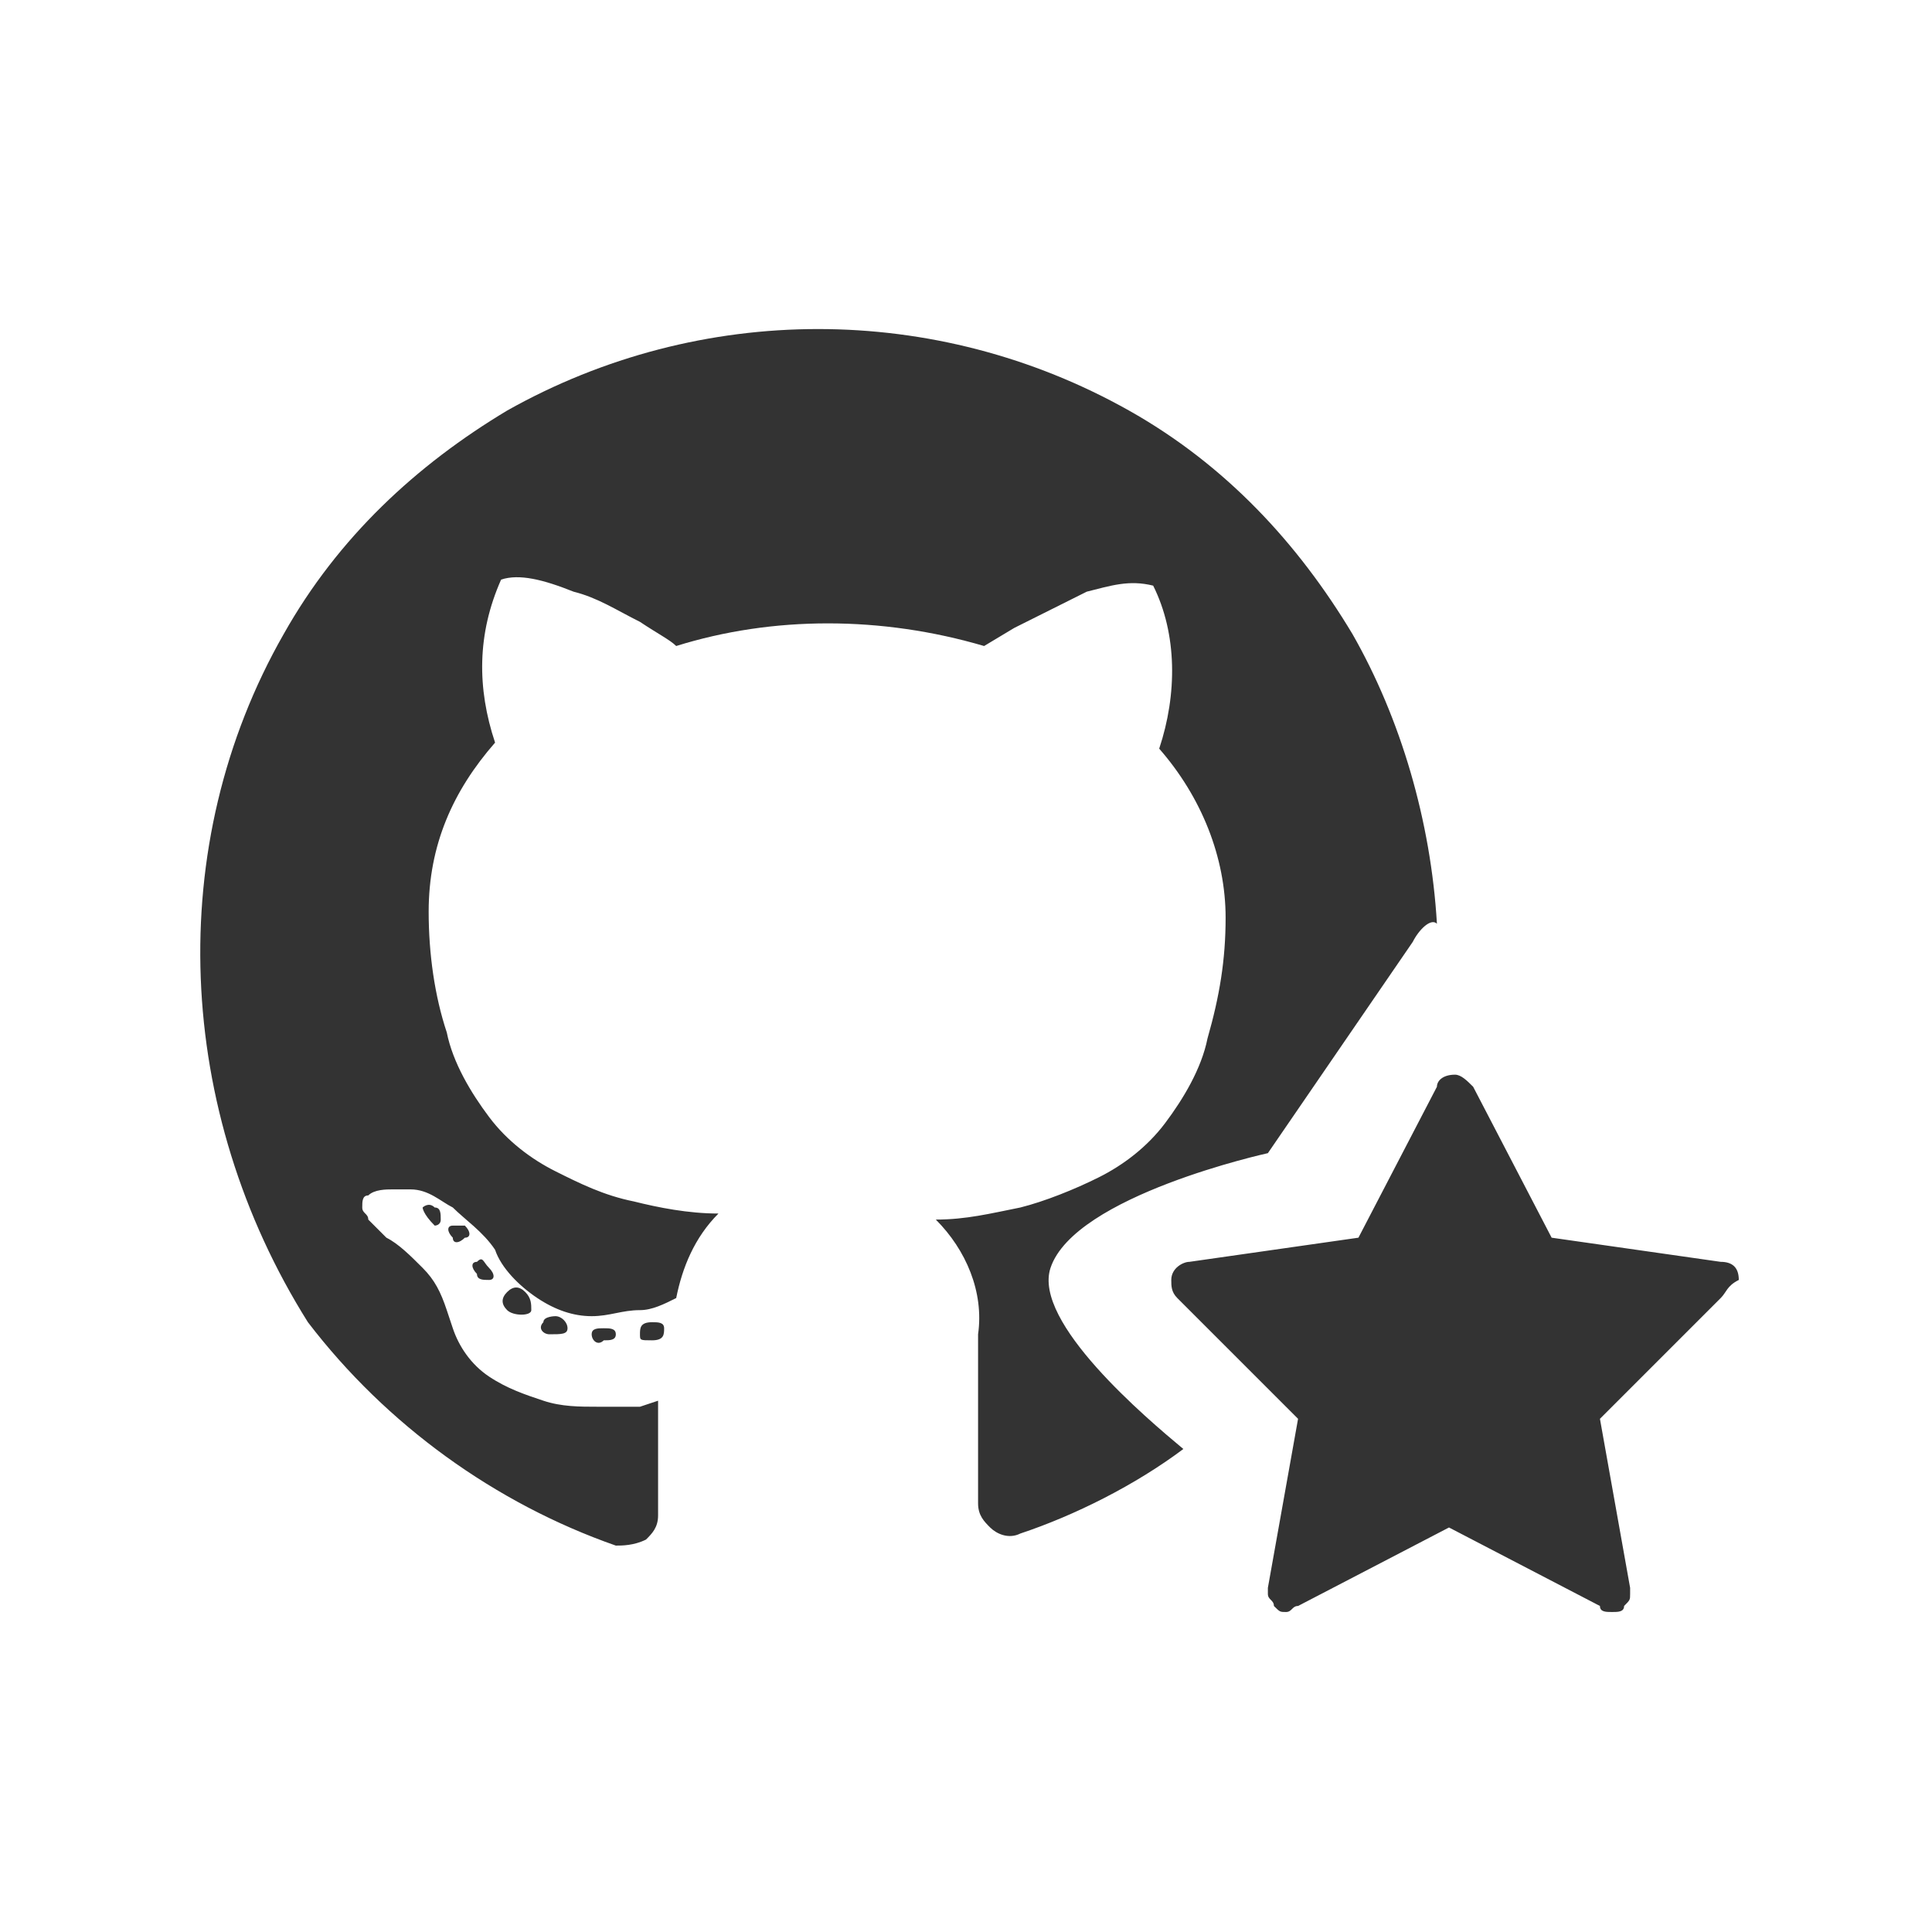 <?xml version="1.0" encoding="utf-8"?>
<!-- Generator: Adobe Illustrator 22.1.0, SVG Export Plug-In . SVG Version: 6.00 Build 0)  -->
<svg version="1.1" id="Layer_1" xmlns="http://www.w3.org/2000/svg" xmlns:xlink="http://www.w3.org/1999/xlink" x="0px" y="0px"
	 width="32px" height="32px" viewBox="0 0 32 32" style="enable-background:new 0 0 32 32;" xml:space="preserve">
<style type="text/css">
	.st0{fill:#333333;}
</style>
<path id="octocat_stars_merged" class="st0" d="M28.5,21.5l-2,2l0.5,2.8c0,0,0,0.1,0,0.1c0,0.1,0,0.1-0.1,0.2c0,0.1-0.1,0.1-0.2,0.1
	c-0.1,0-0.2,0-0.2-0.1L24,25.3l-2.5,1.3c-0.1,0-0.1,0.1-0.2,0.1c-0.1,0-0.1,0-0.2-0.1c0-0.1-0.1-0.1-0.1-0.2c0,0,0-0.1,0-0.1
	l0.5-2.8l-2-2c-0.1-0.1-0.1-0.2-0.1-0.3c0-0.2,0.2-0.3,0.3-0.3l2.8-0.4l1.3-2.5c0-0.1,0.1-0.2,0.3-0.2c0.1,0,0.2,0.1,0.3,0.2
	l1.3,2.5l2.8,0.4c0.2,0,0.3,0.1,0.3,0.3C28.6,21.3,28.6,21.4,28.5,21.5z M7,20c0,0,0.1-0.1,0.2,0c0.1,0,0.1,0.1,0.1,0.2c0,0,0,0,0,0
	c0,0.1-0.1,0.1-0.1,0.1c0,0,0,0,0,0C7,20.1,7,20,7,20L7,20z M7.5,20.5c-0.1-0.1-0.1-0.2,0-0.2s0.1,0,0.2,0c0.1,0.1,0.1,0.2,0,0.2
	C7.6,20.6,7.5,20.6,7.5,20.5L7.5,20.5z M7.9,21.1c-0.1-0.1-0.1-0.2,0-0.2c0.1-0.1,0.1,0,0.2,0.1c0.1,0.1,0.1,0.2,0,0.2c0,0,0,0,0,0
	C8,21.2,7.9,21.2,7.9,21.1L7.9,21.1z M8.4,21.7c-0.1-0.1-0.1-0.2,0-0.3c0.1-0.1,0.2-0.1,0.3,0s0.1,0.2,0.1,0.3S8.5,21.8,8.4,21.7
	L8.4,21.7z M9,21.9c0-0.1,0.2-0.1,0.2-0.1c0,0,0,0,0,0c0.1,0,0.2,0.1,0.2,0.2s-0.1,0.1-0.3,0.1C9,22.1,8.9,22,9,21.9L9,21.9z
	 M9.8,22.1C9.8,22,9.9,22,10,22c0.1,0,0.2,0,0.2,0.1c0,0.1-0.1,0.1-0.2,0.1C9.9,22.3,9.8,22.2,9.8,22.1L9.8,22.1z M10.6,22.1
	c0-0.1,0-0.2,0.2-0.2c0.1,0,0.2,0,0.2,0.1c0,0,0,0,0,0c0,0.1,0,0.2-0.2,0.2S10.6,22.2,10.6,22.1L10.6,22.1z M23.4,15.6L21,19.1
	c0,0-3.2,0.7-3.6,1.9c-0.3,0.9,1.6,2.5,2.2,3c-0.8,0.6-1.8,1.1-2.7,1.4c-0.2,0.1-0.4,0-0.5-0.1c-0.1-0.1-0.2-0.2-0.2-0.4
	c0,0,0-0.4,0-1v-1.8c0.1-0.7-0.2-1.4-0.7-1.9c0.5,0,0.9-0.1,1.4-0.2c0.4-0.1,0.9-0.3,1.3-0.5c0.4-0.2,0.8-0.5,1.1-0.9
	c0.3-0.4,0.6-0.9,0.7-1.4c0.2-0.7,0.3-1.3,0.3-2c0-1-0.4-2-1.1-2.8c0.3-0.9,0.3-1.9-0.1-2.7c-0.4-0.1-0.7,0-1.1,0.1
	c-0.4,0.2-0.8,0.4-1.2,0.6l-0.5,0.3c-1.7-0.5-3.5-0.5-5.1,0c-0.1-0.1-0.3-0.2-0.6-0.4c-0.4-0.2-0.7-0.4-1.1-0.5
	C9,9.6,8.6,9.5,8.3,9.6c-0.4,0.9-0.4,1.8-0.1,2.7c-0.7,0.8-1.1,1.7-1.1,2.8c0,0.7,0.1,1.4,0.3,2c0.1,0.5,0.4,1,0.7,1.4
	c0.3,0.4,0.7,0.7,1.1,0.9c0.4,0.2,0.8,0.4,1.3,0.5c0.4,0.1,0.9,0.2,1.4,0.2c-0.4,0.4-0.6,0.9-0.7,1.4c-0.2,0.1-0.4,0.2-0.6,0.2
	c-0.3,0-0.5,0.1-0.8,0.1c-0.3,0-0.6-0.1-0.9-0.3c-0.3-0.2-0.6-0.5-0.7-0.8C8,20.4,7.7,20.2,7.5,20c-0.2-0.1-0.4-0.3-0.7-0.3l-0.3,0
	c-0.1,0-0.3,0-0.4,0.1c-0.1,0-0.1,0.1-0.1,0.2c0,0.1,0.1,0.1,0.1,0.2c0.1,0.1,0.1,0.1,0.2,0.2l0.1,0.1c0.2,0.1,0.4,0.3,0.6,0.5
	c0.2,0.2,0.3,0.4,0.4,0.7l0.1,0.3c0.1,0.3,0.3,0.6,0.6,0.8c0.3,0.2,0.6,0.3,0.9,0.4c0.3,0.1,0.6,0.1,0.9,0.1c0.2,0,0.5,0,0.7,0
	l0.3-0.1v1.2c0,0.5,0,0.7,0,0.7c0,0.2-0.1,0.3-0.2,0.4c-0.2,0.1-0.4,0.1-0.5,0.1c-2-0.7-3.8-2-5.1-3.7C2.9,18.4,2.7,14,4.7,10.5
	c0.9-1.6,2.2-2.8,3.7-3.7c3.2-1.8,7.1-1.8,10.3,0c1.6,0.9,2.8,2.2,3.7,3.7c0.8,1.4,1.3,3.1,1.4,4.8c0,0,0,0,0,0
	C23.7,15.2,23.5,15.4,23.4,15.6L23.4,15.6z"/>
</svg>
